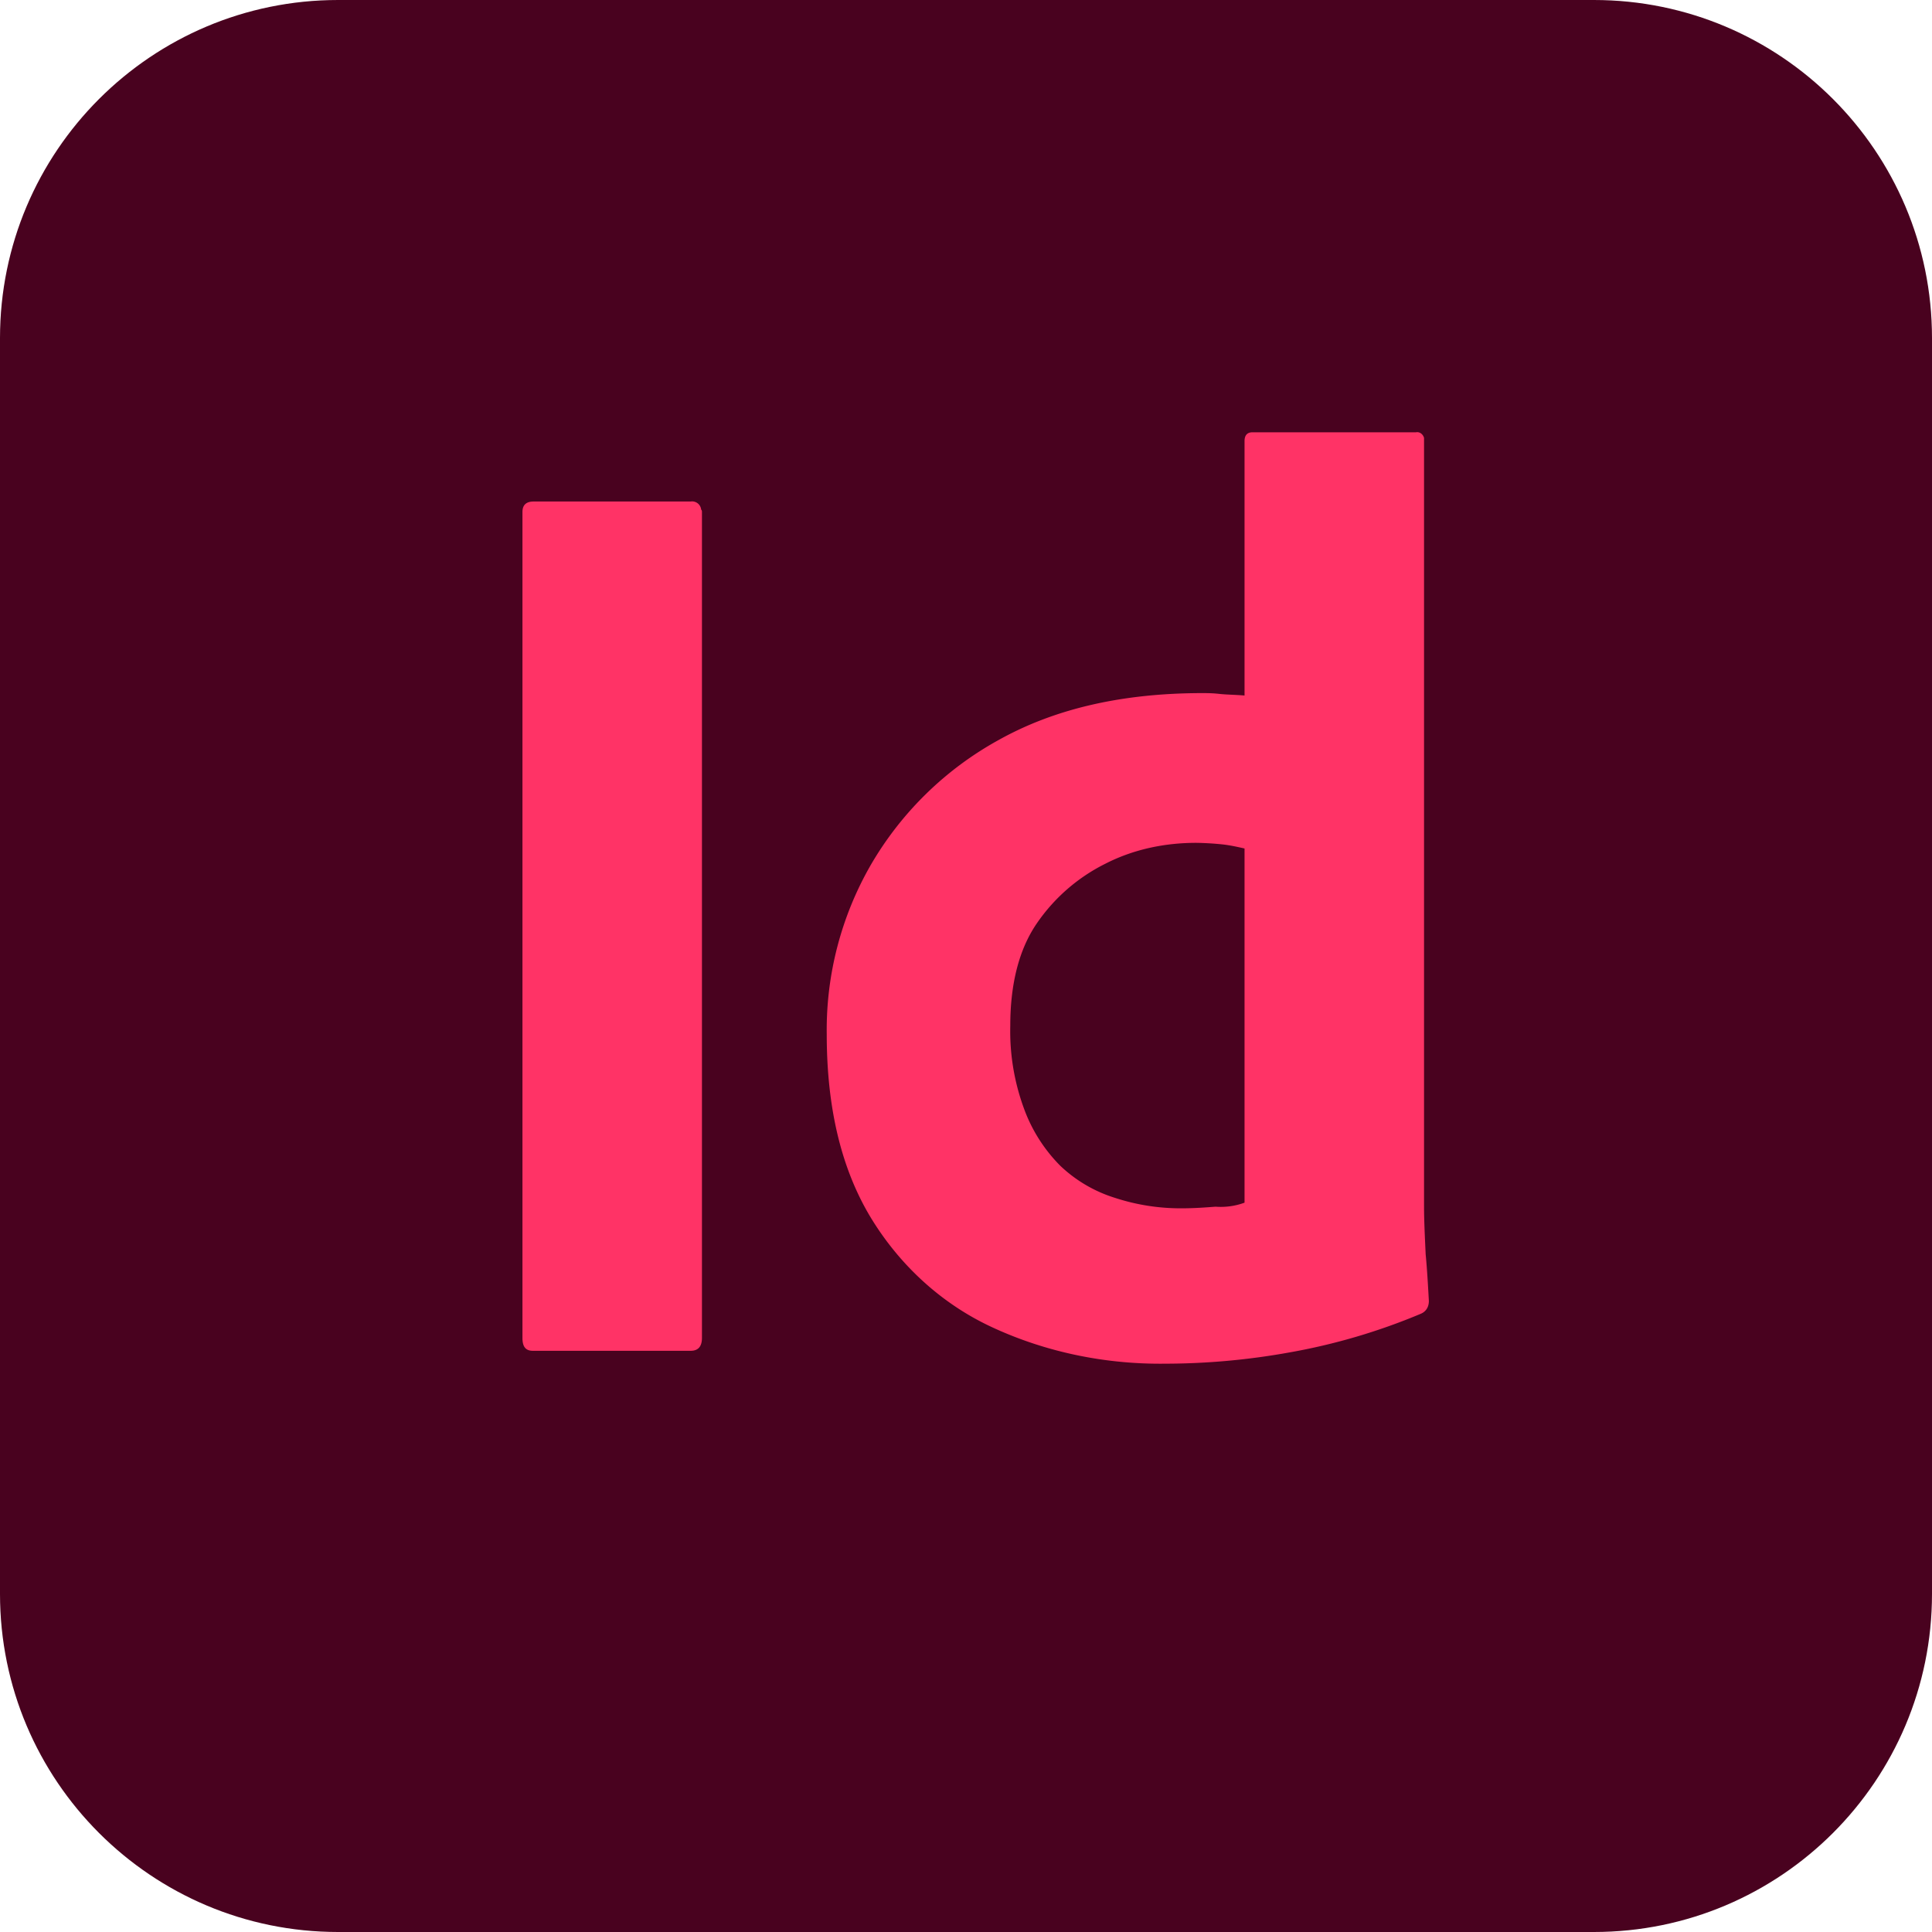 <svg xmlns="http://www.w3.org/2000/svg" viewBox="0 0 100 100">
	<path fill="#49021F" d="M0 17.5C0 7.835 7.835 0 17.5 0h65C92.165 0 100 7.835 100 17.5v65c0 9.665-7.835 17.5-17.5 17.5h-65C7.835 100 0 92.165 0 82.5v-65Z"/>
	<path fill="#F36" d="M36.333 26.5v42.75c0 .458-.208.667-.583.667h-8.167c-.375 0-.541-.209-.541-.667V26.5c0-.375.208-.542.583-.542h8.125a.47.47 0 0 1 .541.417c.042.042.042.083.042.125Zm24 44.084c-3.083.041-6.166-.584-8.958-1.876-2.625-1.208-4.792-3.208-6.292-5.666-1.541-2.542-2.291-5.709-2.291-9.5a17.112 17.112 0 0 1 2.291-8.792 17.303 17.303 0 0 1 6.625-6.458c2.917-1.625 6.417-2.417 10.542-2.417.208 0 .5 0 .875.042.375.041.792.041 1.292.083V22.834c0-.292.125-.459.416-.459h8.459c.208-.041.375.125.416.292v39.75c0 .75.042 1.583.084 2.5.083.875.125 1.708.166 2.416 0 .292-.125.542-.416.667a31.815 31.815 0 0 1-6.792 2 36.39 36.39 0 0 1-6.417.584Zm4.084-8.334V43.917c-.375-.084-.75-.167-1.125-.209a15.204 15.204 0 0 0-1.375-.083c-1.625 0-3.25.334-4.709 1.084a9.34 9.34 0 0 0-3.541 3.083c-.917 1.333-1.375 3.125-1.375 5.291A11.61 11.61 0 0 0 53 57.376a8.145 8.145 0 0 0 1.875 2.959A7.198 7.198 0 0 0 57.708 62a10.91 10.91 0 0 0 3.459.542c.625 0 1.208-.042 1.75-.084a3.548 3.548 0 0 0 1.5-.208Z"/>
</svg>